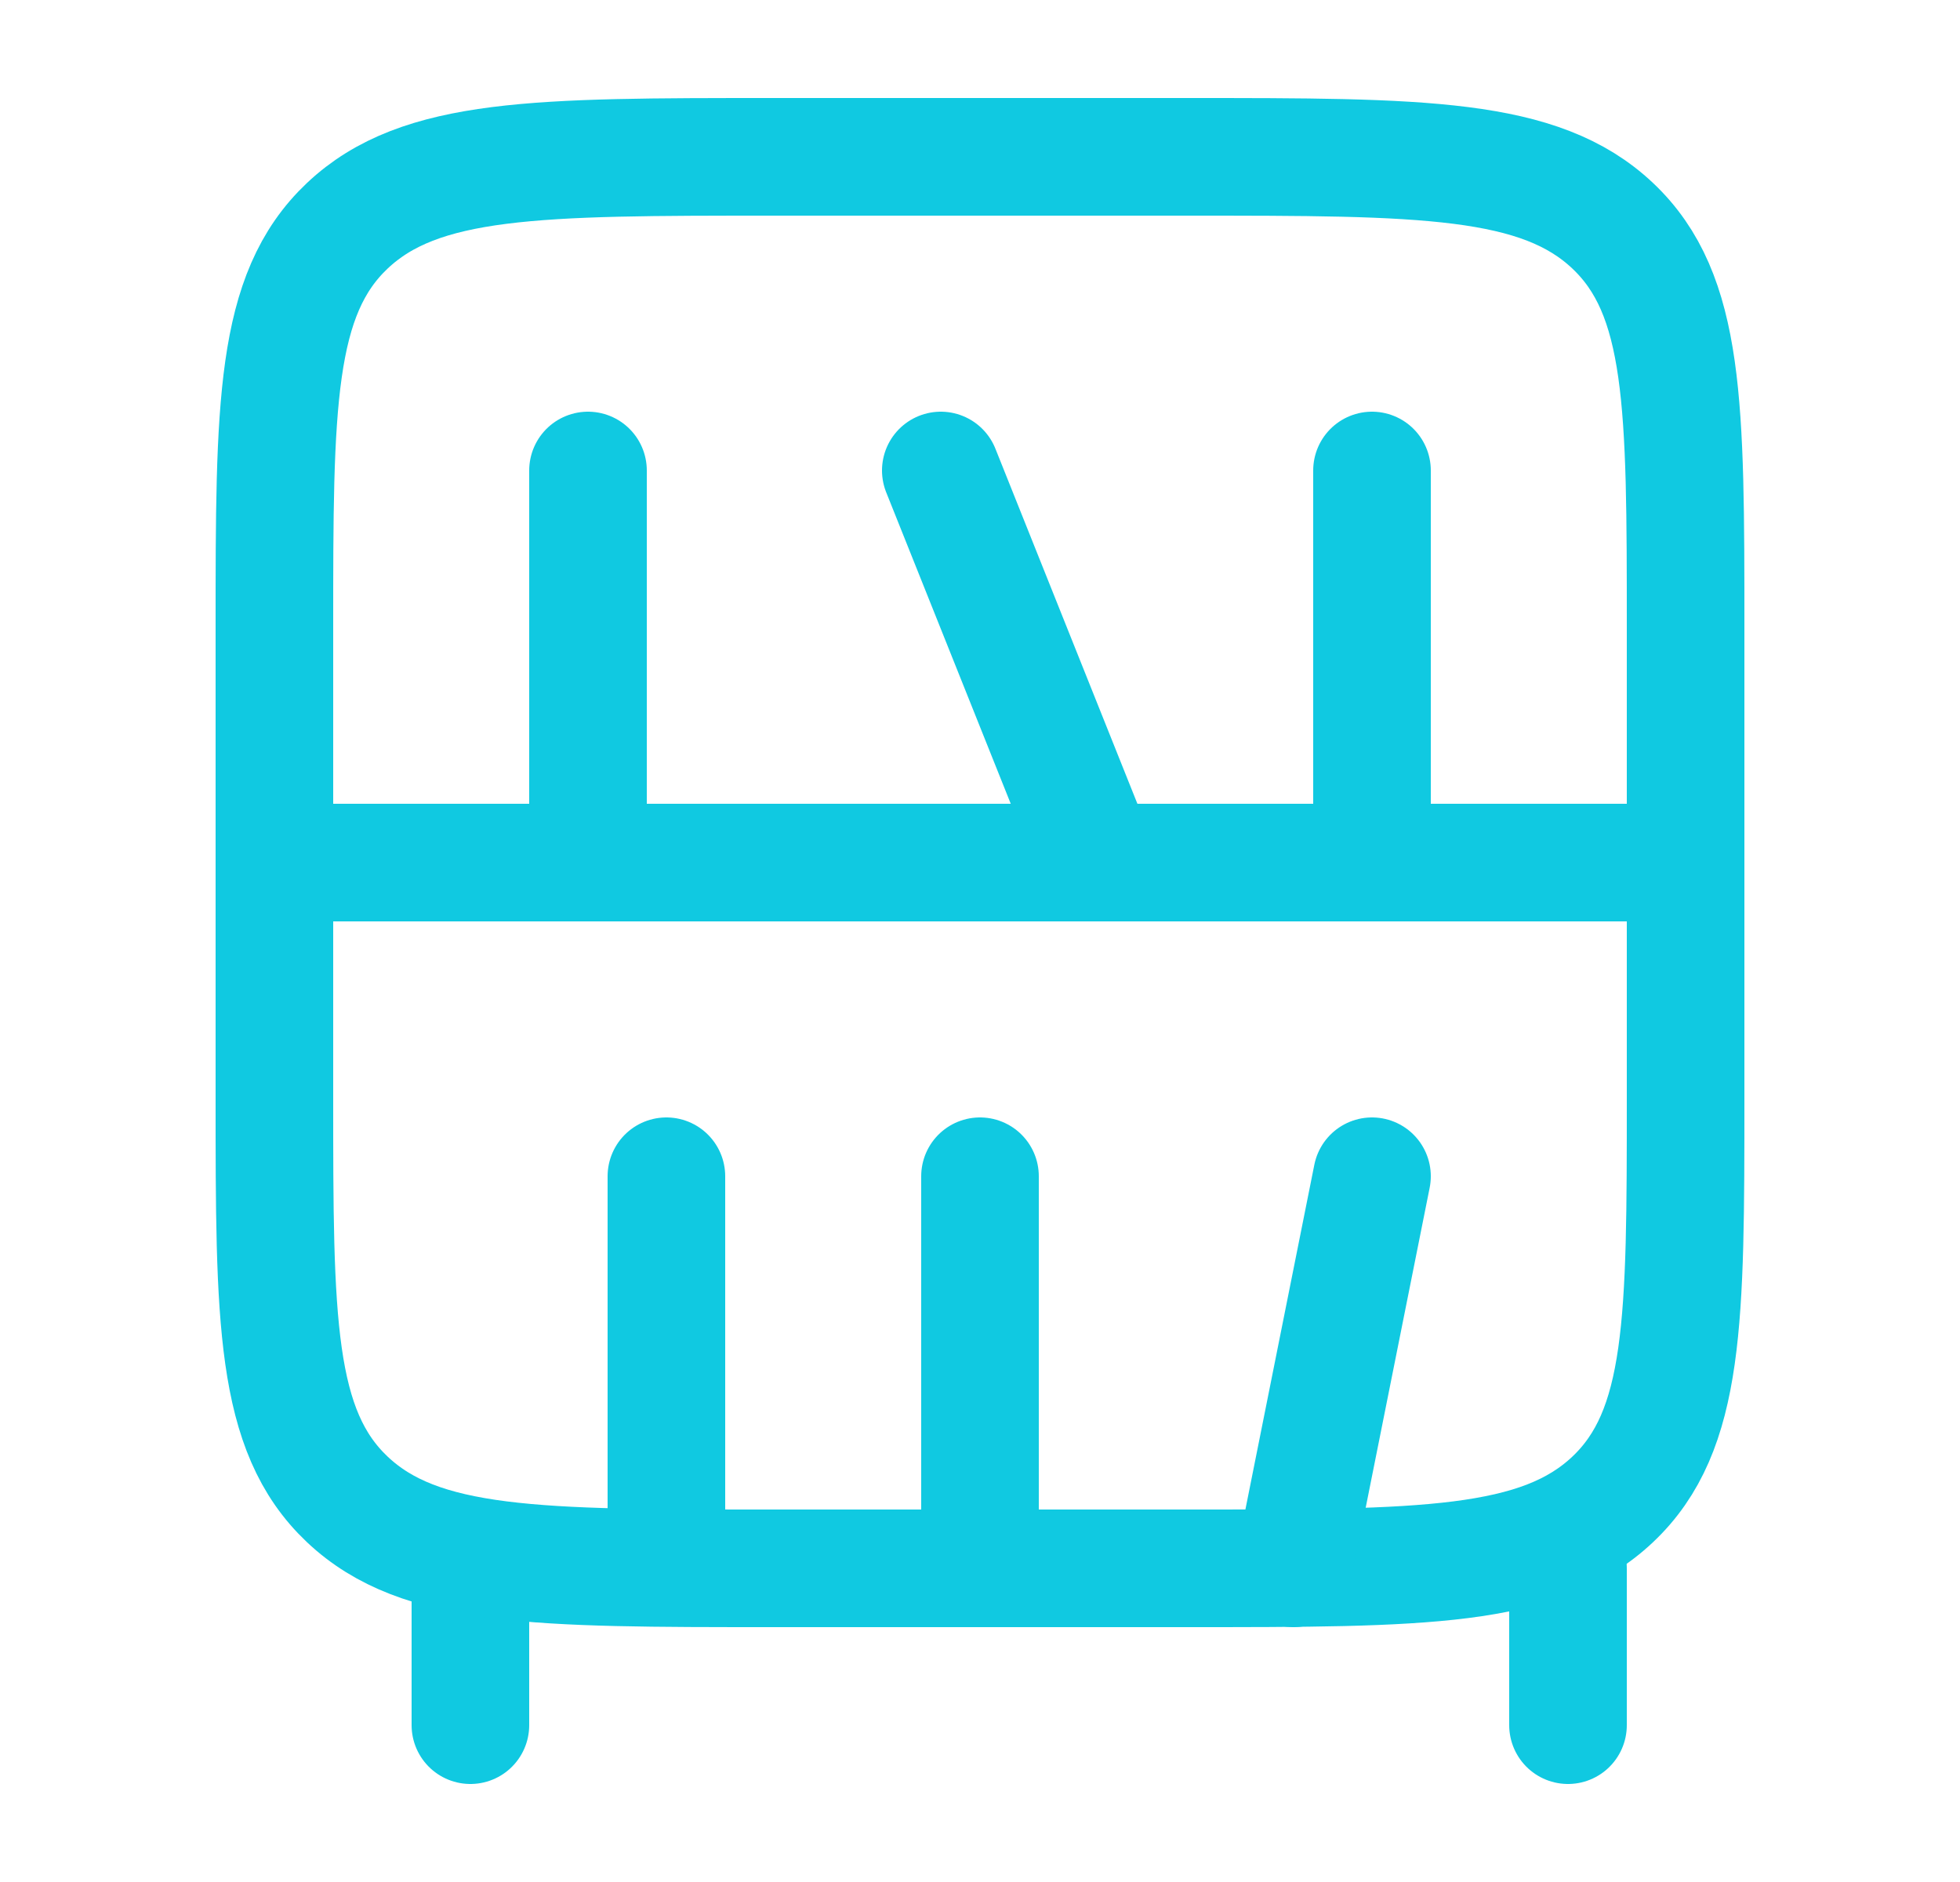 <svg width="25" height="24" viewBox="0 0 25 24" fill="none" xmlns="http://www.w3.org/2000/svg">
<path d="M6 20V22M20 20V22" stroke="#10C9E1" stroke-width="1.5" stroke-linecap="round" stroke-linejoin="round"/>
<path d="M3.5 11L21.5 11" stroke="#10C9E1" stroke-width="1.5" stroke-linecap="round" stroke-linejoin="round"/>
<path d="M3.5 14V8C3.5 5.172 3.5 3.757 4.43 2.879C5.361 2 6.858 2 9.853 2H15.147C18.142 2 19.639 2 20.57 2.879C21.5 3.757 21.5 5.172 21.5 8V14C21.5 16.828 21.5 18.243 20.57 19.121C19.639 20 18.142 20 15.147 20H9.853C6.858 20 5.361 20 4.43 19.121C3.5 18.243 3.5 16.828 3.5 14Z" stroke="#10C9E1" stroke-width="1.5" stroke-linecap="round" stroke-linejoin="round"/>
<path d="M14 11L12 6" stroke="#10C9E1" stroke-width="1.5" stroke-linecap="round" stroke-linejoin="round"/>
<path d="M7.5 11V6" stroke="#10C9E1" stroke-width="1.5" stroke-linecap="round" stroke-linejoin="round"/>
<path d="M8.5 19.5V15" stroke="#10C9E1" stroke-width="1.5" stroke-linecap="round" stroke-linejoin="round"/>
<path d="M12.5 20V15" stroke="#10C9E1" stroke-width="1.5" stroke-linecap="round" stroke-linejoin="round"/>
<path d="M17.5 11V6" stroke="#10C9E1" stroke-width="1.5" stroke-linecap="round" stroke-linejoin="round"/>
<path d="M16.5 20L17.5 15" stroke="#10C9E1" stroke-width="1.5" stroke-linecap="round" stroke-linejoin="round"/>
</svg>
